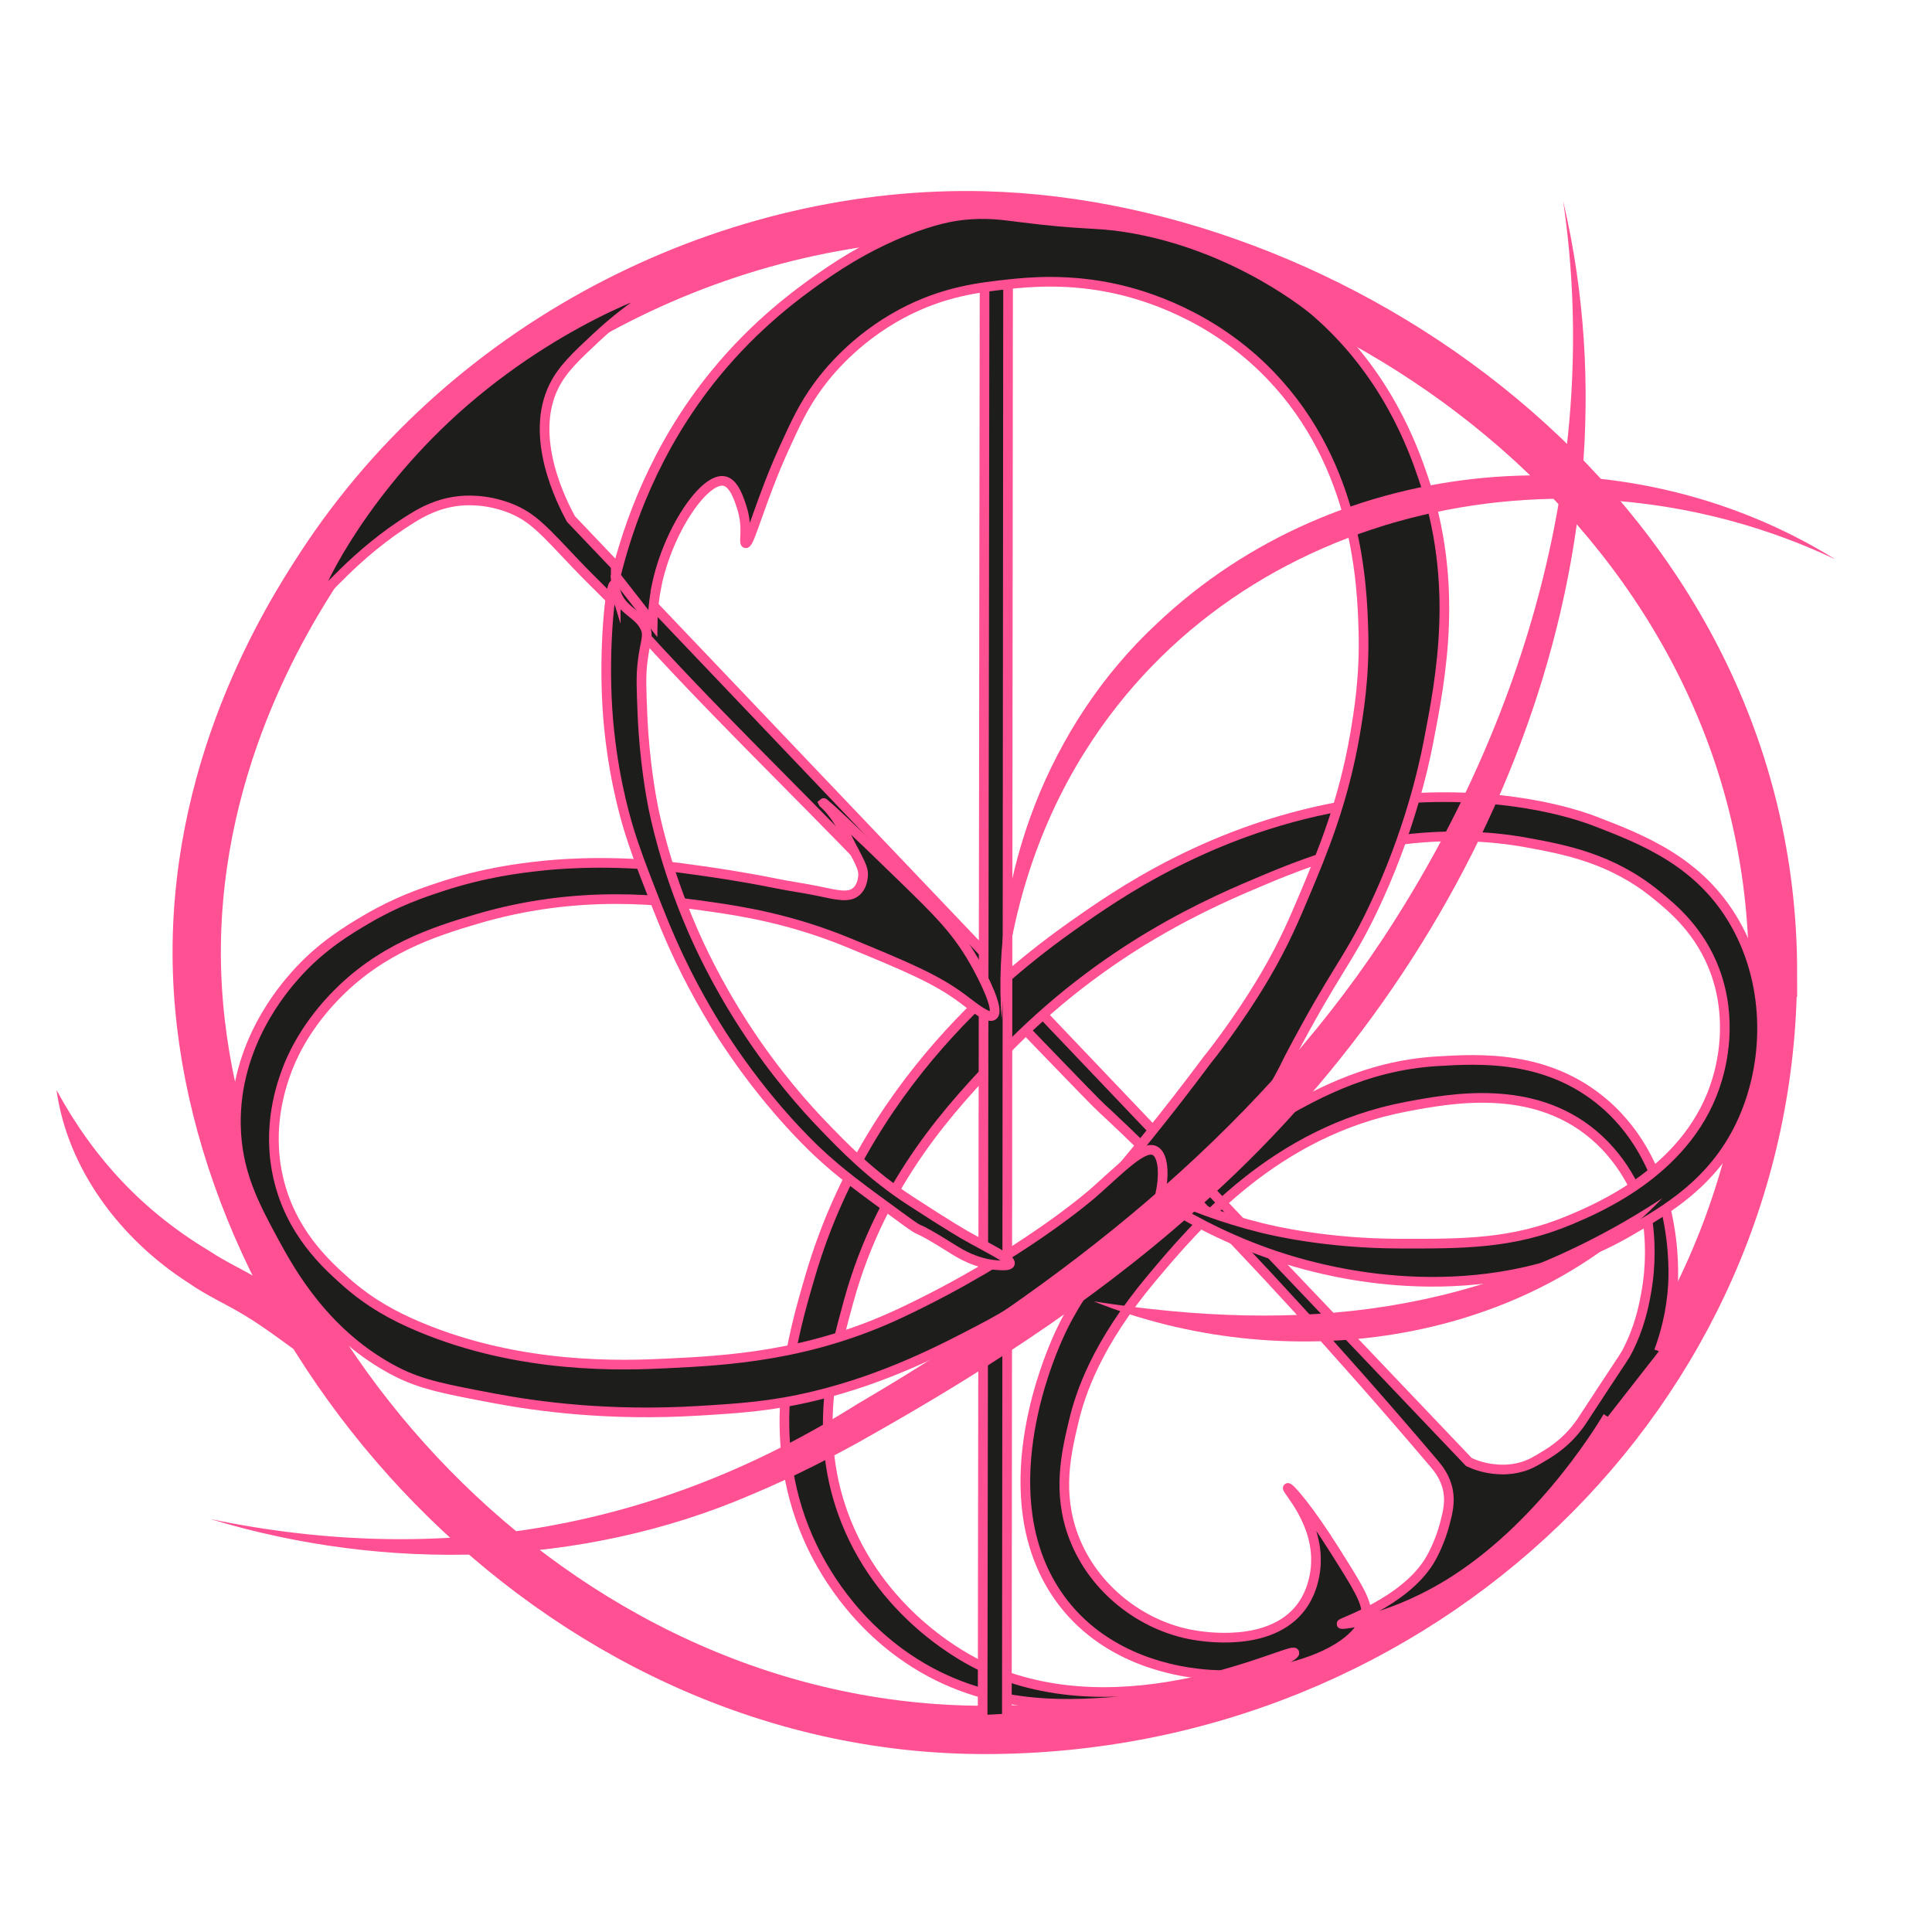 <?xml version="1.0" encoding="UTF-8"?>
<svg xmlns="http://www.w3.org/2000/svg" version="1.1" viewBox="0 0 200 200">
  <!-- Generator: Adobe Illustrator 28.7.1, SVG Export Plug-In . SVG Version: 1.2.0 Build 142)  -->
  <g>
    <g id="Capa_1">
      <g>
        <path d="M183.53,100.69c0,43.29-36.52,78.39-81.57,78.39S21.67,138.17,20.4,100.69c-.71-20.96,9.32-36.83,12.72-42.05,15.69-24.12,43.26-37.03,68.85-36.34,37.75,1.02,81.57,31.93,81.57,78.39Z" style="fill: none; stroke: #ff5093; stroke-miterlimit: 10; stroke-width: 5px;"/>
        <path d="M171.73,139.88c.57-1.54,1.27-3.88,1.45-6.79.09-1.36.61-12.23-7.12-18.87-5.87-5.04-12.96-4.62-17.27-4.36-7.64.46-13.16,3.71-17.93,6.52-2,1.18-6.45,3.96-11.21,8.7-3.74,3.73-7.97,7.95-10.59,14.47-.97,2.4-6.63,16.56,1.05,26.43,4.73,6.08,12.01,7.02,13.71,7.24,7.75,1,16.96-2.01,17.58-6.16.18-1.18-.98-3.01-3.3-6.68-2.6-4.13-4.63-6.47-4.79-6.35-.19.14,3.14,3.44,2.91,7.88-.04.83-.27,2.76-1.51,4.43-3.21,4.32-10.35,3.06-11.25,2.9-5.21-.92-10.24-4.69-12.31-10.14-1.74-4.59-.77-8.72,0-11.95.67-2.83,2.32-7.97,8.09-14.85,4.5-5.36,12.74-15.18,26.37-17.74,4.61-.87,13-2.44,19.34,2.9,3.43,2.89,4.93,6.68,5.63,9.05.23,1.73.38,4.33-.18,7.39-.23,1.25-.65,3.48-1.95,5.99-.28.54-.45.74-2.27,3.51-.91,1.38-1.65,2.51-2.13,3.25-.84,1.36-1.75,2.26-2.39,2.8-.73.62-1.39,1.02-1.82,1.28-.86.52-1.44.87-2.29,1.12-1.35.39-2.47.27-3,.21-1.04-.12-1.88-.43-2.49-.71-30.98-32.54-61.97-65.08-92.95-97.62-1.03-1.88-4.37-8.51-1.76-13.76.88-1.77,2.29-3.09,4.38-5.04,3.93-3.68,7.07-5.17,7-5.31-.13-.25-11.9,3.63-22.62,13.72-9.27,8.72-13.6,18.18-13.24,18.46.33.25,3.77-4.45,9.8-8.16,1.05-.65,2.62-1.52,4.76-1.77.56-.07,2.76-.28,5.34.72,2.4.94,3.55,2.33,6.86,5.81,1.82,1.92,3.78,3.71,5.55,5.69,8.07,9.01,16.8,17.37,25.17,26.08,15.23,15.85,22.84,23.78,23.73,24.58,0,0,13.6,12.3,34.41,36.8.39.46,1.15,1.39,1.41,2.76.23,1.23-.03,2.27-.35,3.48-.45,1.69-1.13,3.06-1.58,3.8-2.63,4.29-9.15,6.38-9.1,6.52.05.12,5.44-.49,11.72-4.52,9.65-6.19,15.77-16.82,15.84-16.93,0,0,0,0,0,0" style="fill: #1d1d1b; stroke: #ff5093; stroke-miterlimit: 10;"/>
        <path d="M145.09,86.93c6.42-.81,11.29-.01,12.83.27,4.01.73,8.88,1.62,13.54,5.43,1.8,1.47,4.55,3.78,6.07,7.88,1.91,5.17.63,9.85.26,11.13-2.71,9.38-12.27,13.39-15.29,14.66-5.89,2.47-10.96,2.46-17.67,2.44-7.54-.02-13.01-1.33-14.24-1.63-8.21-2.03-13.36-5.34-13.45-5.16-.11.22,7.22,6.11,17.93,8.96,3.84,1.02,19.34,4.9,33.75-3.53,3.67-2.15,8.46-4.89,11.34-10.86,3.01-6.25,3.16-14.42-.53-20.91-3.63-6.4-9.59-8.7-14.5-10.59-1.8-.69-9.61-3.44-21.89-2.17-15.59,1.61-26.51,9.02-31.12,12.22-5.7,3.96-21.94,15.61-28.22,36.93-1.85,6.3-4.88,16.58-.26,27.16.87,2,3.79,8.08,10.28,12.49,8.36,5.69,17.19,4.9,23.47,4.34,9.58-.85,16.74-4.41,16.61-4.89-.2-.74-17.58,8.44-32.43,1.36-1.27-.6-9.96-4.92-13.98-14.94-3.56-8.9-1.32-17.05.26-22.81,3.48-12.64,10.9-20.39,15.82-25.53,10.71-11.18,21.85-15.86,27.42-18.19,5.88-2.47,10.08-3.59,13.98-4.07Z" style="fill: #1d1d1b; stroke: #ff5093; stroke-miterlimit: 10;"/>
        <path d="M101.93,23.93c-.07,51.37-.14,102.74-.21,154.11.84-.05,1.67-.09,2.51-.14.04-51.37.09-102.74.13-154.11l-2.42.14Z" style="fill: #1d1d1b; stroke: #ff5093; stroke-miterlimit: 10;"/>
        <path d="M67.96,60.72c-.31,1.55-.39,2.88-.4,3.8l-3.82-4.89c1.25-5.07,3.98-13.2,10.28-20.91,4.29-5.25,8.68-8.4,10.81-9.91,3-2.12,5.84-3.69,8.83-4.89,3.13-1.25,5.04-1.54,6.06-1.65,2.35-.26,4.08,0,5.68.2,6.75.87,7.87.55,11.07,1.05,11.63,1.81,19.65,8.69,19.65,8.69,7.41,6.36,10.17,14.2,11.21,17.24,3.73,10.95,1.85,20.62.53,27.43-.46,2.36-1.96,9.38-5.8,17.38-2.6,5.41-3.74,6.03-8.57,15.21-.11.2-.39.82-.87,1.72-.69,1.31-1.75,3.14-3.35,5.34-5.39,7.45-9.02,12.46-14.97,14.29-.53.16-4.4,1.35-5.16.1-.74-1.22,1.92-4.09,5.1-7.78,2.74-3.18,6.46-7.68,10.72-13.4,0,0,3.06-3.74,5.98-8.69,1.95-3.31,3.07-5.95,4.22-8.69,1.69-4.04,3.89-9.27,5.1-16.29.37-2.17,1.02-6.03.88-10.73-.14-4.73-.53-17.02-9.62-26.48-6.1-6.35-13.23-8.31-15.7-8.89-5.13-1.19-9.36-.77-11.47-.54-2.92.32-6.68.73-11.01,3.04-4.89,2.62-7.69,6.17-8.6,7.41-1.54,2.09-2.37,3.9-3.55,6.49-2.42,5.3-3.59,9.98-4,9.87-.24-.07.27-1.64-.4-3.71-.28-.87-.79-2.47-1.76-2.72-2.04-.52-5.9,5.08-7.08,10.91Z" style="fill: #1d1d1b; stroke: #ff5093; stroke-miterlimit: 10;"/>
        <path d="M85.24,83.13s.86.73,1.67,2.08c.19.32.29.53.46.86,1.6,3.22,2.09,3.73,1.96,4.73-.03.27-.13.99-.66,1.47-.8.72-2.02.38-4.09-.05-1.41-.29-2.85-.48-4.26-.77-3.68-.74-6.59-1.15-8.09-1.36-.97-.13-2.3-.33-3.6-.45-6.55-.64-11.46-.13-12.66,0-2.2.24-5.83.67-10.37,2.17-1.88.62-4.53,1.51-7.65,3.35-1.79,1.05-4.72,2.78-7.38,5.79-1.18,1.34-6.28,7.13-6.15,15.48.08,4.93,1.92,8.37,3.96,12.13,1.71,3.16,5.32,9.64,12.57,13.4,2.66,1.38,5.2,1.85,10.28,2.81,4.36.82,11.75,1.85,21.18,1.27,4.1-.25,7.45-.45,11.95-1.54,7.36-1.78,13.17-4.81,16.96-6.79,3.93-2.05,3.78-2.32,7.56-4.16,5.43-2.65,7.03-2.71,8.79-4.8,2.83-3.37,3.35-8.75,1.93-9.6-1.18-.71-3.56,1.82-6.42,4.34,0,0-7.35,6.49-19.87,12.4-9.58,4.53-18.15,4.95-24.26,5.25-4.53.22-15.11.64-25.67-3.8-2.59-1.09-5.14-2.46-7.65-4.71-1.97-1.76-5.66-5.08-6.94-10.77-1.2-5.31.38-9.66.97-11.22.3-.78,1.54-3.95,4.75-7.33,4.83-5.11,10.47-6.87,14.77-8.15,10.66-3.18,19.67-1.96,24.44-1.27,2.88.42,8.08,1.2,14.15,3.71,6.03,2.49,9.04,3.74,11.78,5.79,1.16.87,2.67,2.12,3.16,1.72.68-.55-.96-3.86-2.02-5.7-1.88-3.25-3.8-5.09-7.21-8.42-5.65-5.51-8.3-7.93-8.35-7.88Z" style="fill: #1d1d1b; stroke: #ff5093; stroke-miterlimit: 10;"/>
        <path d="M63.74,61.27c.61,1.97,2.35,2.2,3.03,3.67.43.92,0,1.39-.26,3.67-.17,1.41-.11,2.75,0,5.43.2,4.72.9,8.43,1.05,9.23.22,1.12,1.27,6.39,4.09,12.9.71,1.64,2.45,5.49,5.41,10.05,3.27,5.05,6.46,8.53,8.04,10.18,2.25,2.34,5.01,5.21,9.1,7.88,4.12,2.69,5.74,3.6,5.74,3.6,2.6,1.47,4.76,2.47,4.61,2.92-.08.26-.88.2-1.31.17-2.21-.16-3.82-1.18-4.49-1.59-5.07-3.18-2.6-1.24-5.27-3.19-4.35-3.17-6.53-4.75-8.9-6.99-.95-.9-5.19-4.98-9.43-11.41-1.03-1.56-2.91-4.56-4.81-8.55-1.27-2.67-2.15-4.96-2.97-7.06-.91-2.34-1.65-4.27-2.31-6.45-.44-1.47-1.78-6.13-2.18-12.36-.42-6.6.34-12.84.66-12.83.07,0,.05.27.2.75Z" style="fill: #1d1d1b; stroke: #ff5093; stroke-miterlimit: 10;"/>
        <path d="M161.84,20.92c8.8,37.64-8.5,77.53-36.42,102.88-10.52,9.71-22.49,17.55-34.89,24.57-4.13,2.37-8.38,4.53-12.8,6.38-17.5,7.53-37.82,8-55.92,2.51,23.9,4.95,46.34,1.07,66.95-11.92,21.02-12.31,40.78-27.63,54.35-48.1,14.75-22.34,22.67-49.38,18.72-76.33h0Z" style="fill: #ff5093;"/>
        <path d="M189.92,57.87c-26.9-12.72-61.32-5.96-77.58,19.9-5.18,8.21-8.07,17.85-8.65,27.75-1.1-14.95,4.93-30.59,16.01-40.91,18.79-17.87,48.38-20.28,70.22-6.75h0Z" style="fill: #ff5093;"/>
        <path d="M7.44,108.11" style="fill: none; stroke: #ff5093; stroke-miterlimit: 10;"/>
        <path d="M5.86,112.86c3.85,7.09,8.99,12.55,15.78,16.62,1.91,1.28,3.9,2.1,5.89,3.4,2.19,1.44,4.18,3.16,6.11,4.86,0,0,.2.16.2.16.04.03-.04-.02-.06-.01-.36-.15-1.06-.07-1.42.26-.43.32-.73,1.02-.55,1.47-.08-.4-.55-1.12-.7-1.45.66.85,2.33.58,2.59-.68.08-.36,0-.67-.07-.86-.02-.02.05.16.05.15,1.54,3.8,3.54,7.19,6.32,10.29-3.91-1.99-7.02-5.52-9.17-9.33-.56-1.33,1-2.67,2.24-1.83.47.38.23.2.42.4.97,1.2,2.51,3.16.91,4.5-.89.7-2.03.28-2.78-.28-2.09-1.46-4.07-3.02-6.22-4.32-1.86-1.15-4.1-2.13-5.94-3.44-6.95-4.46-12.45-11.69-13.61-19.91h0Z" style="fill: #ff5093;"/>
        <path d="M113.23,134.72c21.54,3.34,40.3,1.47,58.85-10.68-14.85,15.49-39.4,18.47-58.85,10.68h0Z" style="fill: #ff5093;"/>
      </g>
    </g>
  </g>
</svg>
